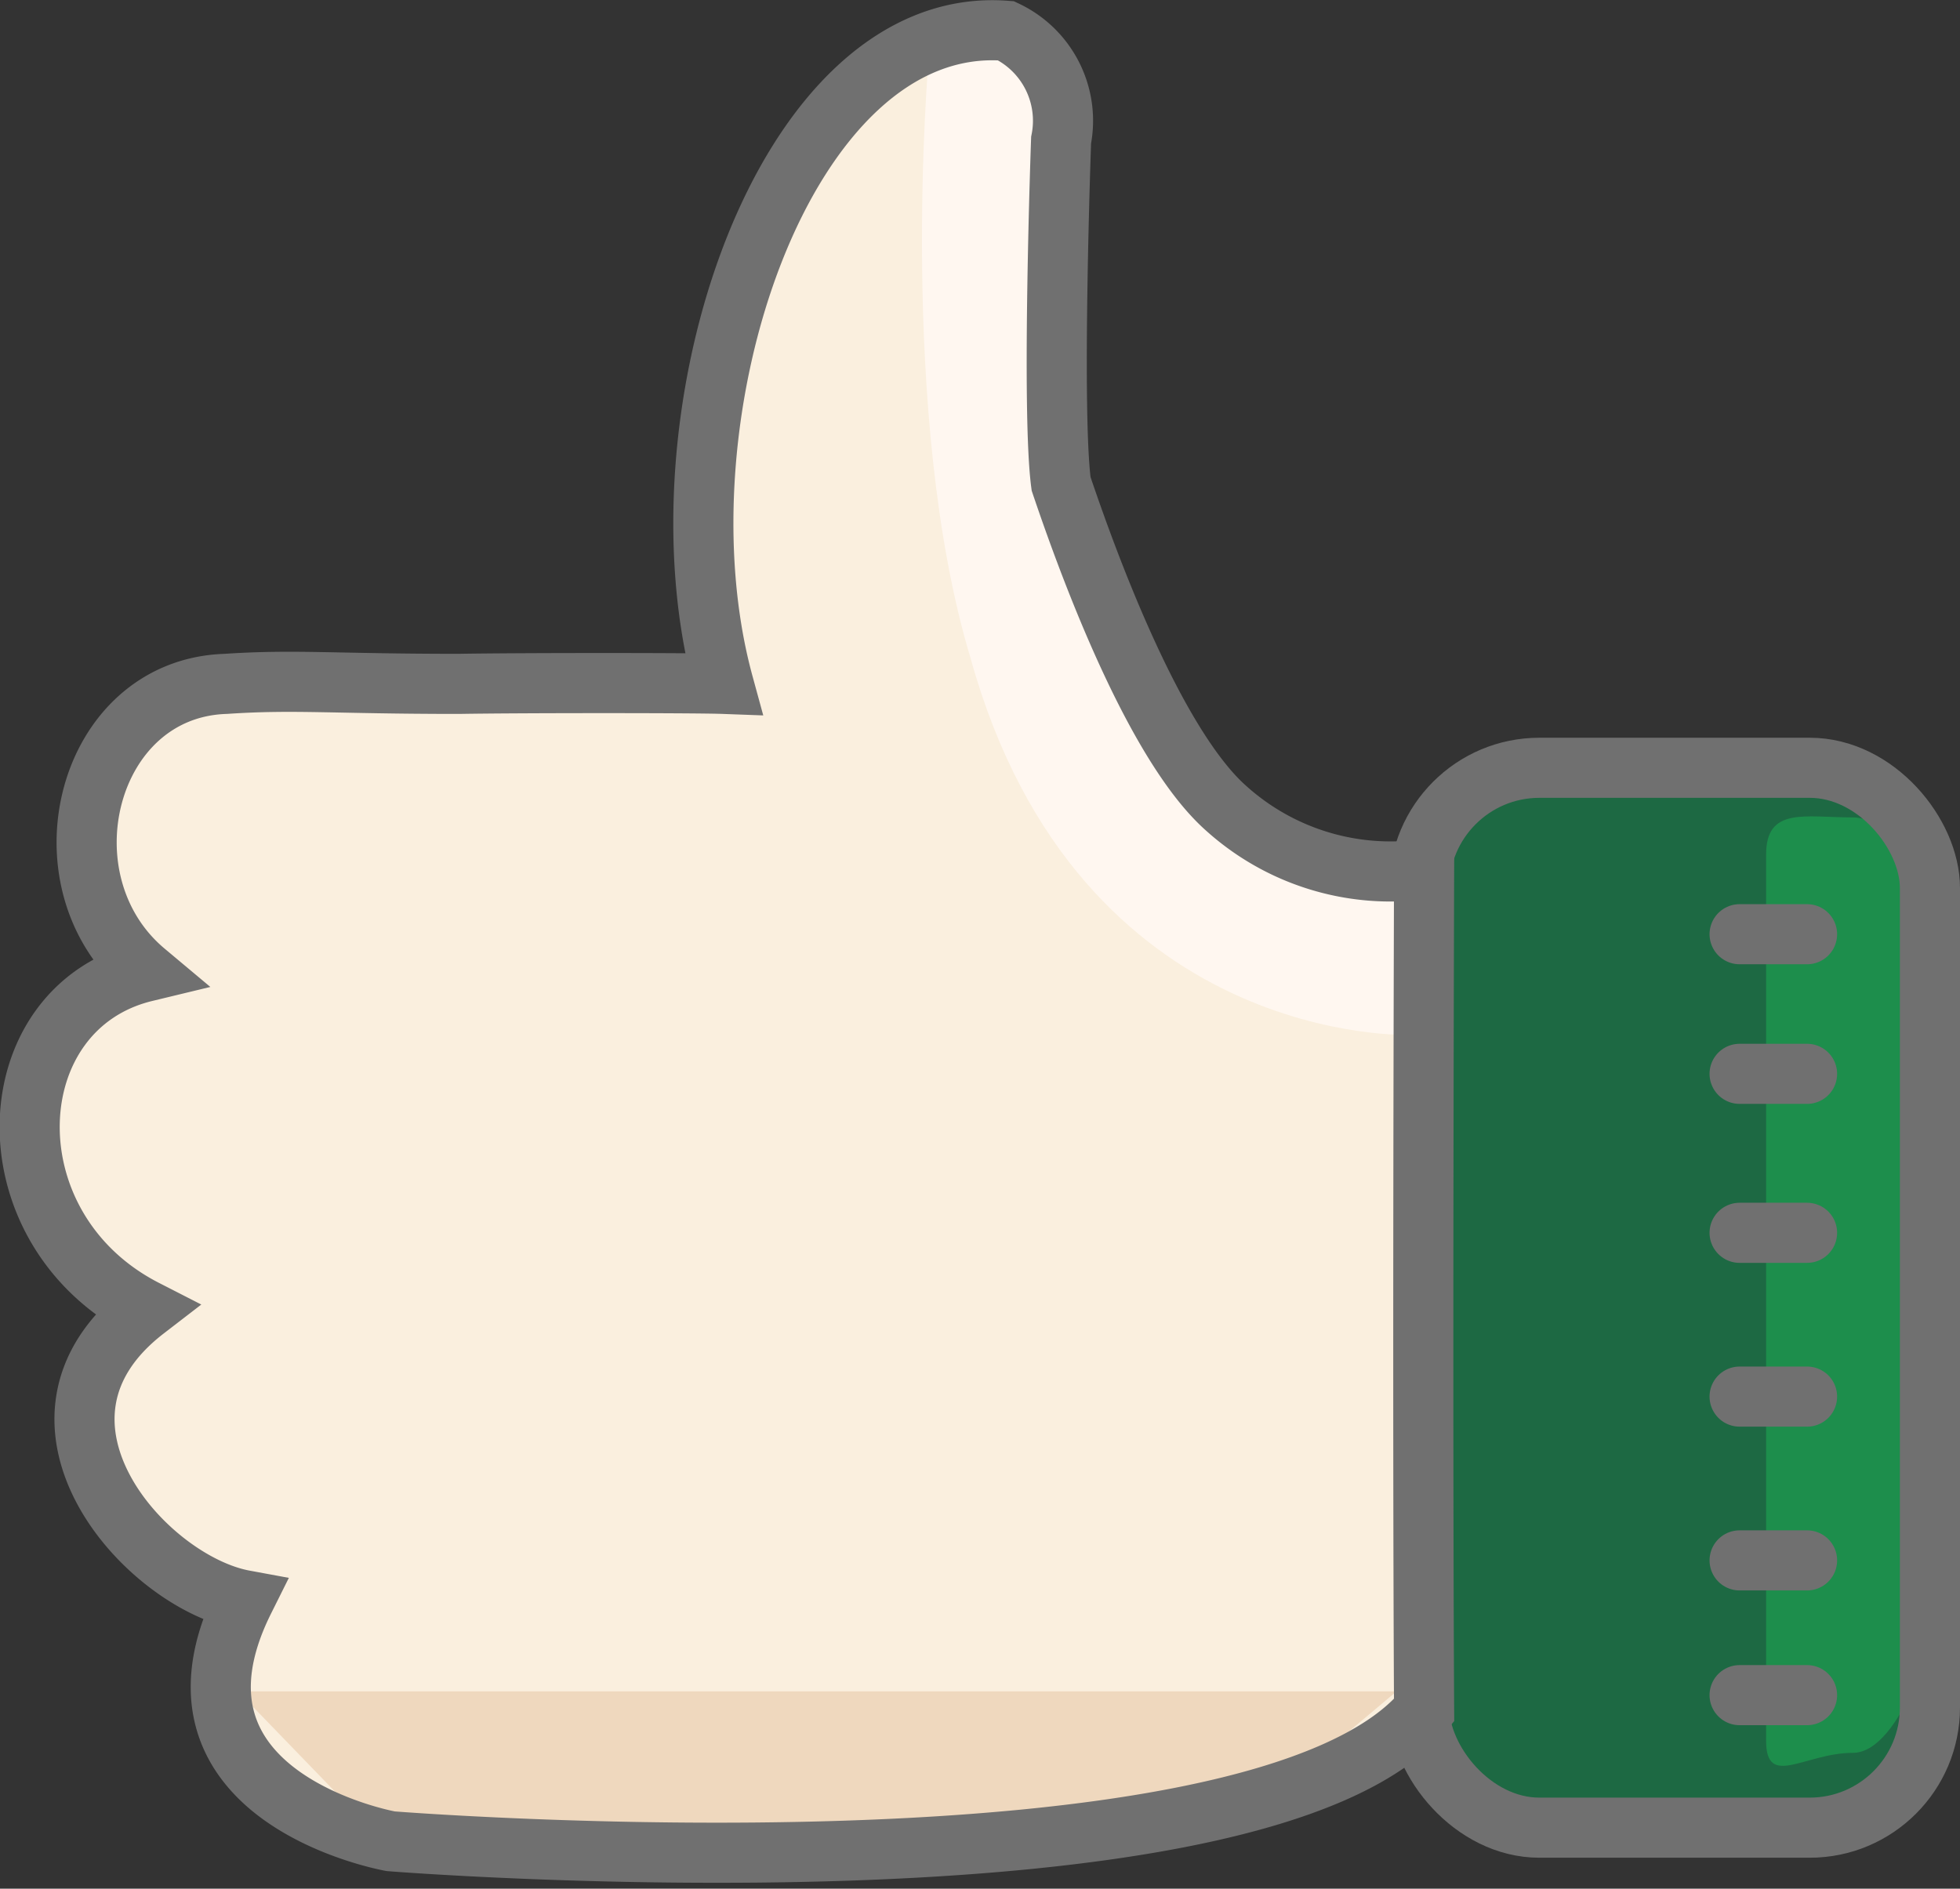 <svg xmlns="http://www.w3.org/2000/svg" width="32.602" height="31.423" viewBox="0 0 32.602 31.423">
  <rect x="0" y="0" width="32.602" height="31.423" fill="#333333" stroke="none"/>
  <g id="Like_Button" data-name="Like Button" transform="translate(-422.5 -1037.366)">
    <g id="Clothes" transform="translate(446.106 1050.14)">
      <rect id="Right" width="8.496" height="17.634" rx="3" fill="#0a9d53" opacity="0.52"/>
      <path id="Path_73" data-name="Path 73" d="M1.443.826c.8,0,1.443,1.605,1.443,2.4V13.547c0,.8-.646,2.842-1.443,2.842S0,16.988,0,16.191V1.443C0,.646.646.826,1.443.826Z" transform="translate(5.771)" fill="#20c65a" opacity="0.4"/>
      <rect id="Outline" width="8.496" height="17.634" rx="2" stroke-width="1" stroke="#707070" stroke-linecap="round" stroke-linejoin="round" fill="none"/>
      <g id="Component_17_7" data-name="Component 17 – 7" transform="translate(5.33 2.769)">
        <line id="Line_21" data-name="Line 21" x2="1.122" transform="translate(0 0)" fill="none" stroke="#707070" stroke-linecap="round" stroke-width="1"/>
      </g>
      <g id="Component_17_8" data-name="Component 17 – 8" transform="translate(5.33 5.092)">
        <line id="Line_21-2" data-name="Line 21" x2="1.122" transform="translate(0 0)" fill="none" stroke="#707070" stroke-linecap="round" stroke-width="1"/>
      </g>
      <g id="Component_17_9" data-name="Component 17 – 9" transform="translate(5.33 7.737)">
        <line id="Line_21-3" data-name="Line 21" x2="1.122" transform="translate(0 0)" fill="none" stroke="#707070" stroke-linecap="round" stroke-width="1"/>
      </g>
      <g id="Component_17_10" data-name="Component 17 – 10" transform="translate(5.33 10.462)">
        <line id="Line_21-4" data-name="Line 21" x2="1.122" transform="translate(0 0)" fill="none" stroke="#707070" stroke-linecap="round" stroke-width="1"/>
      </g>
      <g id="Component_17_11" data-name="Component 17 – 11" transform="translate(5.33 13.187)">
        <line id="Line_21-5" data-name="Line 21" x2="1.122" transform="translate(0 0)" fill="none" stroke="#707070" stroke-linecap="round" stroke-width="1"/>
      </g>
      <g id="Component_17_12" data-name="Component 17 – 12" transform="translate(5.33 15.429)">
        <line id="Line_21-6" data-name="Line 21" x2="1.122" transform="translate(0 0)" fill="none" stroke="#707070" stroke-linecap="round" stroke-width="1"/>
      </g>
    </g>
    <g id="Hands" transform="translate(423 1037.868)">
      <path id="Hand_Base_Color" data-name="Hand Base Color" d="M9155.188,601.827a4.085,4.085,0,0,1-3.29-1.011c-1.076-.951-2.107-3.5-2.748-5.4-.163-1.216,0-5.718,0-5.718a1.656,1.656,0,0,0-.916-1.82c-3.705-.288-5.914,6.424-4.7,10.866-.488-.018-3.454-.017-4.4,0-2.094,0-2.731-.077-3.88,0-2.328.074-3.124,3.291-1.336,4.789-2.485.6-2.646,4.269,0,5.623-2.392,1.843-.009,4.528,1.643,4.833C9133.921,617.278,9138,618,9138,618s14.4,1.147,17.188-2.18C9155.158,610.592,9155.188,601.827,9155.188,601.827Z" transform="translate(-9132 -587.868)" fill="#faefde"/>
      <path id="Shadow_Light" data-name="Shadow Light" d="M9143.466,605.232s.263-1.821.276-2.425c-3.191-.374-5.506-4.558-5.506-4.558l-.936-9.677-1.854.452s-.517,5.907.7,9.944C9137.948,605.453,9143.466,605.232,9143.466,605.232Z" transform="translate(-9120.501 -588.516)" fill="#fff7f0"/>
      <path id="Shadow_Dark" data-name="Shadow Dark" d="M9161.007,932.7h-19.271l2.169,2.243,6.224.449,8.5-.692Z" transform="translate(-9138.277 -905.062)" fill="#efd8be"/>
      <path id="Hand_Outline" data-name="Hand Outline" d="M9155.188,601.827a4.085,4.085,0,0,1-3.29-1.011c-1.076-.951-2.107-3.5-2.748-5.4-.163-1.216,0-5.718,0-5.718a1.656,1.656,0,0,0-.916-1.82c-3.705-.288-5.914,6.424-4.7,10.866-.488-.018-3.454-.017-4.4,0-2.094,0-2.731-.077-3.88,0-2.328.074-3.124,3.291-1.336,4.789-2.485.6-2.646,4.269,0,5.623-2.392,1.843-.009,4.528,1.643,4.833C9133.921,617.278,9138,618,9138,618s14.4,1.147,17.188-2.18C9155.158,610.592,9155.188,601.827,9155.188,601.827Z" transform="translate(-9132 -587.868)" fill="none" stroke="#707070" stroke-linecap="round" stroke-width="1"/>
    </g>
  </g>
</svg>
